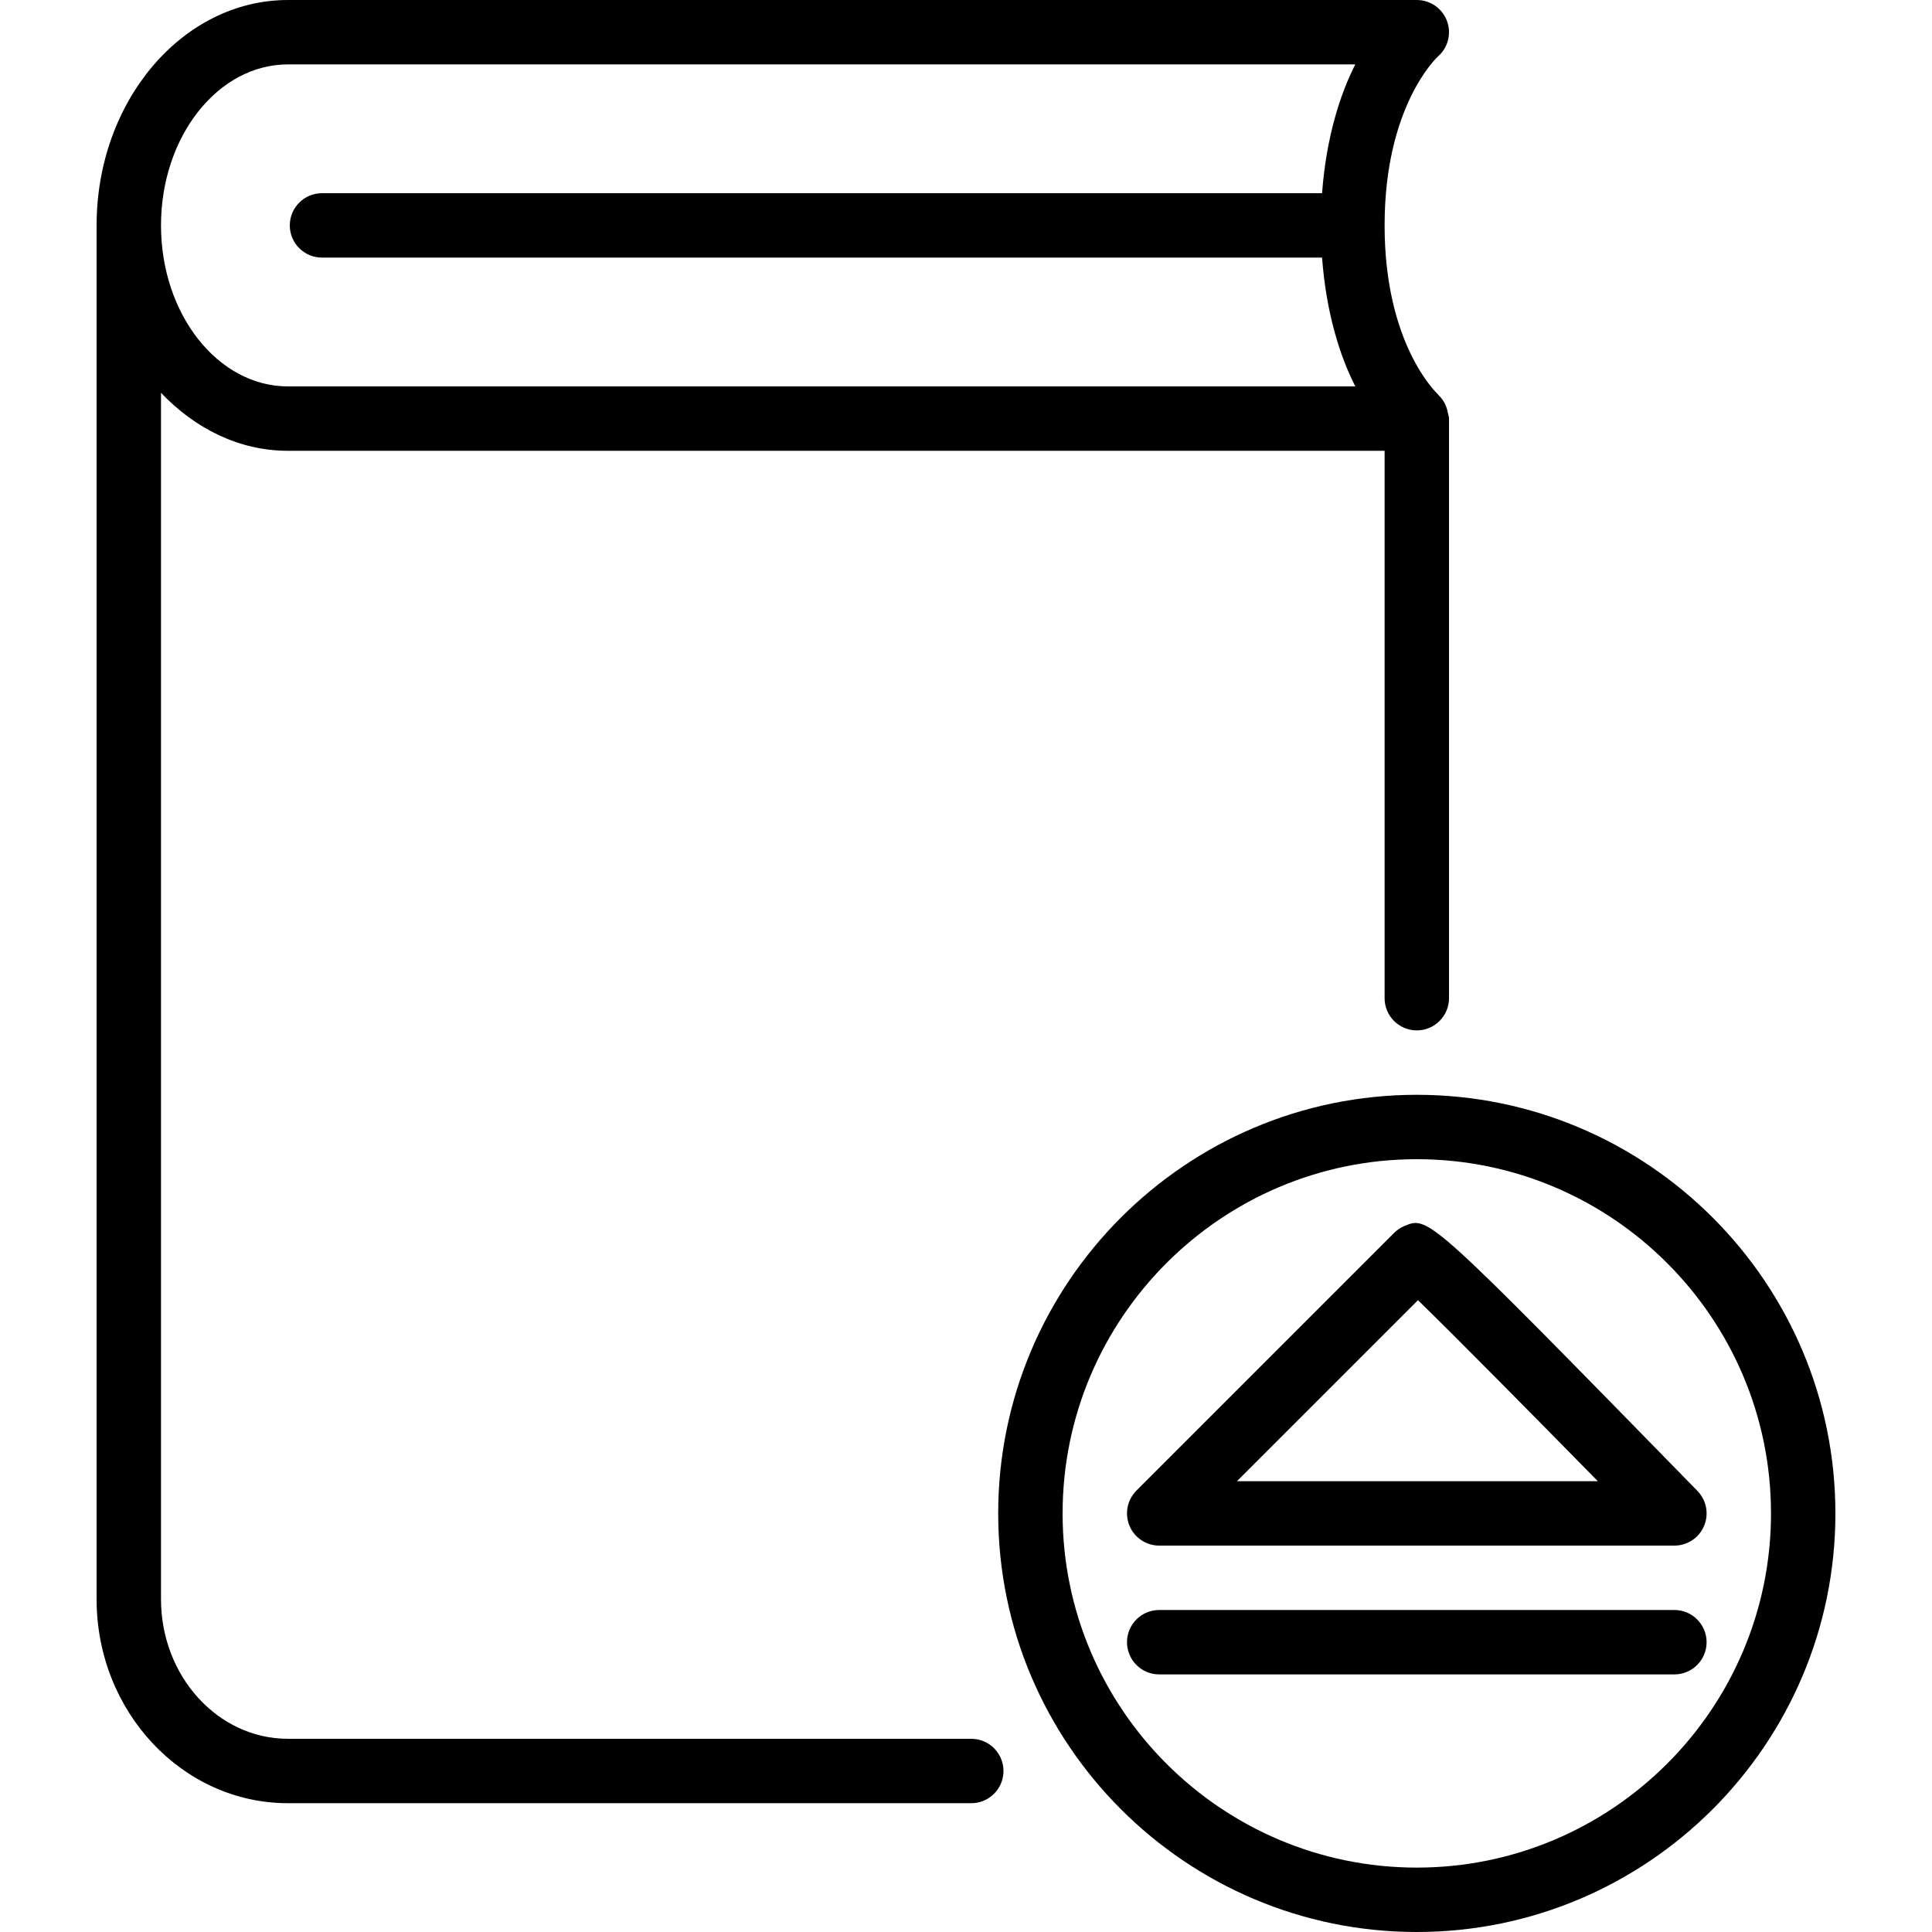 <?xml version="1.0" encoding="iso-8859-1"?>
<!-- Generator: Adobe Illustrator 19.0.0, SVG Export Plug-In . SVG Version: 6.00 Build 0)  -->
<svg version="1.1" id="Layer_1" xmlns="http://www.w3.org/2000/svg" xmlns:xlink="http://www.w3.org/1999/xlink" x="0px" y="0px"
	 viewBox="0 0 30 30" style="enable-background:new 0 0 30 30;" xml:space="preserve">
<g>
	<g>
		<path d="M15.082,27H4.471C3.384,27,2.5,26.028,2.5,24.833V6.099C3.026,6.653,3.712,7,4.471,7H21.5v8.5c0,0.276,0.224,0.5,0.5,0.5
			s0.5-0.224,0.5-0.5v-9c0-0.032-0.012-0.06-0.018-0.09c-0.003-0.015-0.005-0.028-0.009-0.043c-0.025-0.089-0.068-0.168-0.134-0.229
			c-0.003-0.002-0.003-0.006-0.005-0.009C22.3,6.097,21.5,5.34,21.5,3.5c0-1.84,0.8-2.597,0.829-2.624
			c0.158-0.137,0.212-0.357,0.139-0.552S22.208,0,22,0H4.471C2.833,0,1.5,1.57,1.5,3.5v21.333C1.5,26.579,2.833,28,4.471,28h10.611
			c0.276,0,0.5-0.224,0.5-0.5S15.358,27,15.082,27z M4.471,1h16.574c-0.235,0.462-0.451,1.129-0.516,2H5C4.724,3,4.5,3.224,4.5,3.5
			S4.724,4,5,4h15.529c0.065,0.871,0.281,1.538,0.516,2H4.471C3.384,6,2.5,4.879,2.5,3.5C2.5,2.121,3.384,1,4.471,1z M18,24h8
			c0.201,0,0.383-0.12,0.461-0.306c0.078-0.186,0.037-0.399-0.104-0.544c-4.177-4.275-4.172-4.266-4.545-4.115
			c-0.062,0.025-0.119,0.064-0.166,0.111l-4,4c-0.142,0.143-0.185,0.358-0.108,0.545C17.615,23.878,17.798,24,18,24z M22.018,20.189
			c0.561,0.545,1.752,1.75,2.793,2.811h-5.604L22.018,20.189z M22,17c-3.584,0-6.5,2.916-6.5,6.5S18.416,30,22,30
			c3.584,0,6.5-2.916,6.5-6.5S25.584,17,22,17z M22,29c-3.032,0-5.5-2.468-5.5-5.5S18.968,18,22,18c3.032,0,5.5,2.468,5.5,5.5
			S25.032,29,22,29z M26,25h-8c-0.276,0-0.5,0.224-0.5,0.5S17.724,26,18,26h8c0.276,0,0.5-0.224,0.5-0.5S26.276,25,26,25z"/>
	</g>
</g>
</svg>
